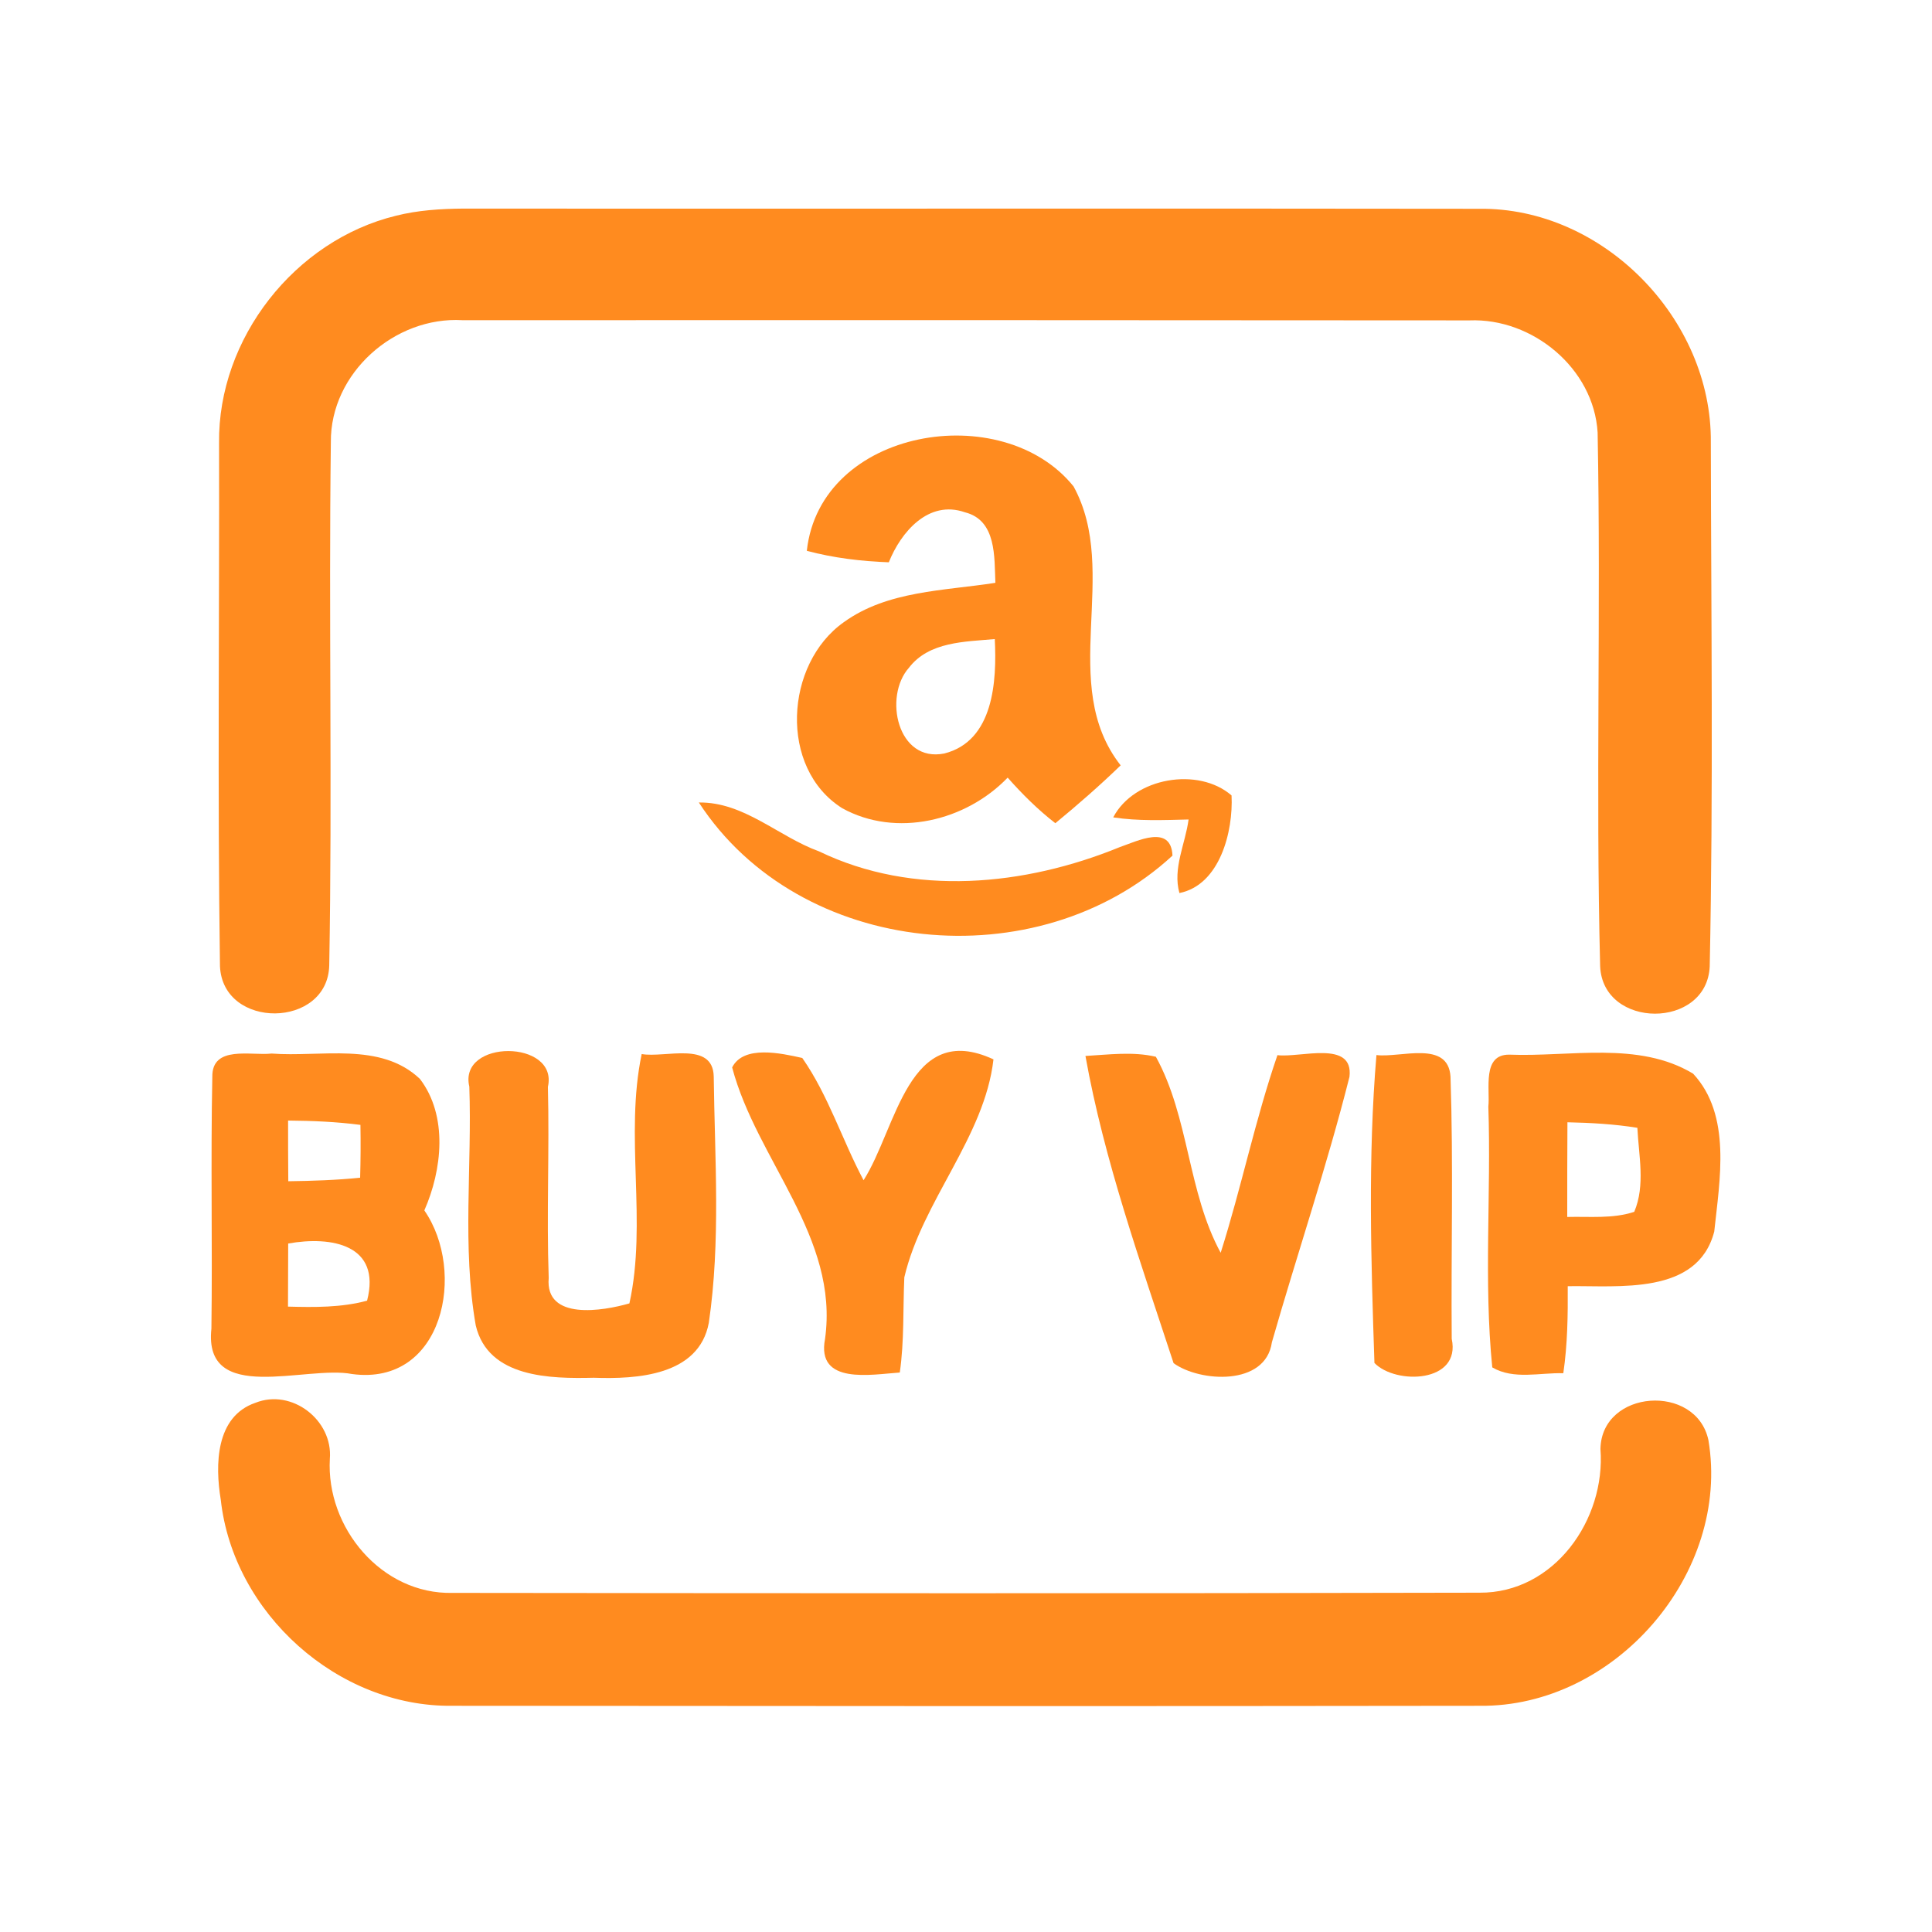 <?xml version="1.0" encoding="UTF-8" ?>
<!DOCTYPE svg PUBLIC "-//W3C//DTD SVG 1.1//EN" "http://www.w3.org/Graphics/SVG/1.1/DTD/svg11.dtd">
<svg width="192pt" height="192pt" viewBox="0 0 192 192" version="1.1" xmlns="http://www.w3.org/2000/svg">
<g id="#ff8b1fff">
<path fill="#ff8b1f" opacity="1.00" d=" M 39.35 21.44 C 41.53 20.89 43.78 20.75 46.01 20.73 C 79.67 20.76 113.32 20.70 146.98 20.75 C 159.30 20.58 170.14 31.70 170.02 43.96 C 170.05 61.31 170.27 78.70 169.91 96.04 C 169.63 102.32 159.29 102.29 159.02 96.03 C 158.57 78.36 159.11 60.65 158.77 42.98 C 158.39 36.61 152.30 31.59 146.03 31.84 C 112.68 31.81 79.32 31.81 45.97 31.82 C 39.22 31.42 32.82 37.08 32.88 43.94 C 32.66 61.26 33.03 78.60 32.72 95.92 C 32.59 102.23 22.14 102.35 21.86 96.02 C 21.61 78.69 21.81 61.35 21.77 44.02 C 21.65 33.64 29.29 23.89 39.35 21.44 Z" />
<path fill="#ff8b1f" opacity="1.00" d=" M 80.18 54.74 C 81.51 42.56 99.61 39.55 106.69 48.34 C 111.38 56.91 105.05 68.00 111.37 76.06 C 109.29 78.07 107.12 79.97 104.88 81.81 C 103.15 80.47 101.59 78.92 100.14 77.28 C 96.00 81.59 89.06 83.28 83.70 80.32 C 77.37 76.34 77.99 65.97 83.86 61.83 C 88.21 58.69 93.82 58.72 98.92 57.92 C 98.81 55.37 99.05 51.70 95.89 50.91 C 92.27 49.64 89.52 52.89 88.33 55.88 C 85.58 55.78 82.84 55.45 80.18 54.74 M 90.33 66.36 C 87.78 69.22 89.18 75.82 93.85 74.88 C 98.77 73.63 99.07 67.65 98.86 63.51 C 95.90 63.78 92.33 63.75 90.33 66.36 Z" />
<path fill="#ff8b1f" opacity="1.00" d=" M 110.63 81.23 C 112.71 77.25 119.10 76.19 122.39 79.05 C 122.57 82.61 121.24 87.94 117.21 88.75 C 116.52 86.30 117.80 83.86 118.12 81.44 C 115.62 81.50 113.11 81.61 110.63 81.23 Z" />
<path fill="#ff8b1f" opacity="1.00" d=" M 69.45 79.75 C 73.95 79.69 77.35 83.14 81.40 84.61 C 90.78 89.14 101.86 88.04 111.27 84.19 C 113.04 83.58 116.38 81.88 116.52 85.03 C 103.12 97.40 79.49 95.17 69.45 79.75 Z" />
<path fill="#ff8b1f" opacity="1.00" d=" M 21.10 107.02 C 21.05 103.83 24.97 104.94 26.99 104.70 C 31.87 105.08 37.81 103.50 41.73 107.22 C 44.54 110.90 43.94 116.27 42.17 120.29 C 46.37 126.35 44.09 137.77 34.99 136.55 C 30.41 135.65 20.19 139.68 21.01 132.04 C 21.12 123.70 20.93 115.36 21.10 107.02 M 28.63 111.36 C 28.63 113.37 28.63 115.38 28.65 117.39 C 31.03 117.36 33.42 117.28 35.79 117.04 C 35.84 115.29 35.85 113.54 35.82 111.79 C 33.44 111.48 31.03 111.38 28.63 111.36 M 28.64 123.58 C 28.63 125.67 28.63 127.76 28.62 129.85 C 31.25 129.92 33.92 129.95 36.48 129.26 C 37.92 123.69 32.94 122.81 28.64 123.58 Z" />
<path fill="#ff8b1f" opacity="1.00" d=" M 46.64 107.99 C 45.53 103.25 55.52 103.29 54.45 108.01 C 54.61 114.34 54.31 120.68 54.53 127.01 C 54.15 131.27 59.95 130.28 62.55 129.53 C 64.33 121.45 62.06 112.89 63.77 104.75 C 66.07 105.16 70.85 103.42 70.93 106.98 C 71.03 115.12 71.63 123.39 70.44 131.47 C 69.45 136.72 63.28 137.07 59.01 136.92 C 54.72 137.02 48.51 136.94 47.28 131.72 C 45.91 123.92 46.92 115.89 46.64 107.99 Z" />
<path fill="#ff8b1f" opacity="1.00" d=" M 72.76 106.08 C 73.89 103.83 77.63 104.67 79.73 105.14 C 82.33 108.87 83.69 113.29 85.82 117.29 C 89.11 112.16 90.25 101.34 98.73 105.28 C 97.85 113.00 91.65 119.35 89.87 126.94 C 89.73 130.10 89.87 133.27 89.42 136.40 C 86.60 136.59 81.11 137.66 81.99 133.07 C 83.41 122.95 75.20 115.31 72.76 106.08 Z" />
<path fill="#ff8b1f" opacity="1.00" d=" M 107.87 104.94 C 110.19 104.81 112.57 104.48 114.87 105.02 C 118.18 111.03 118.02 118.45 121.31 124.50 C 123.37 118.01 124.73 111.31 126.95 104.86 C 129.20 105.15 134.54 103.31 134.11 107.01 C 131.87 115.89 128.92 124.58 126.40 133.39 C 125.78 137.79 119.21 137.35 116.63 135.47 C 113.35 125.45 109.73 115.33 107.87 104.94 Z" />
<path fill="#ff8b1f" opacity="1.00" d=" M 136.79 104.85 C 139.17 105.15 143.92 103.33 144.15 107.00 C 144.44 115.68 144.20 124.37 144.27 133.05 C 145.22 137.44 138.71 137.64 136.59 135.45 C 136.25 125.29 135.93 114.99 136.79 104.85 Z" />
<path fill="#ff8b1f" opacity="1.00" d=" M 147.91 109.98 C 148.10 108.24 147.26 104.78 149.99 104.81 C 156.02 105.05 162.84 103.43 168.26 106.70 C 172.10 110.83 170.90 117.27 170.36 122.39 C 168.71 128.76 160.85 127.74 155.80 127.82 C 155.82 130.71 155.78 133.60 155.36 136.47 C 153.03 136.40 150.43 137.14 148.30 135.89 C 147.44 127.30 148.20 118.61 147.91 109.98 M 155.77 111.53 C 155.75 114.67 155.75 117.81 155.75 120.94 C 157.97 120.88 160.27 121.14 162.41 120.43 C 163.53 117.78 162.85 114.84 162.72 112.08 C 160.42 111.71 158.09 111.58 155.77 111.53 Z" />
<path fill="#ff8b1f" opacity="1.00" d=" M 25.38 139.41 C 29.01 137.96 33.10 141.14 32.78 144.98 C 32.39 151.82 37.93 158.47 44.98 158.30 C 78.99 158.34 113.01 158.36 147.02 158.28 C 154.46 158.34 159.59 151.00 159.05 144.00 C 159.16 138.07 168.56 137.44 169.78 143.11 C 172.01 156.36 160.48 169.68 147.05 169.52 C 113.02 169.57 78.99 169.55 44.95 169.52 C 33.57 169.66 23.18 160.32 21.94 149.04 C 21.37 145.60 21.41 140.77 25.38 139.41 Z" />
</g>
</svg>
